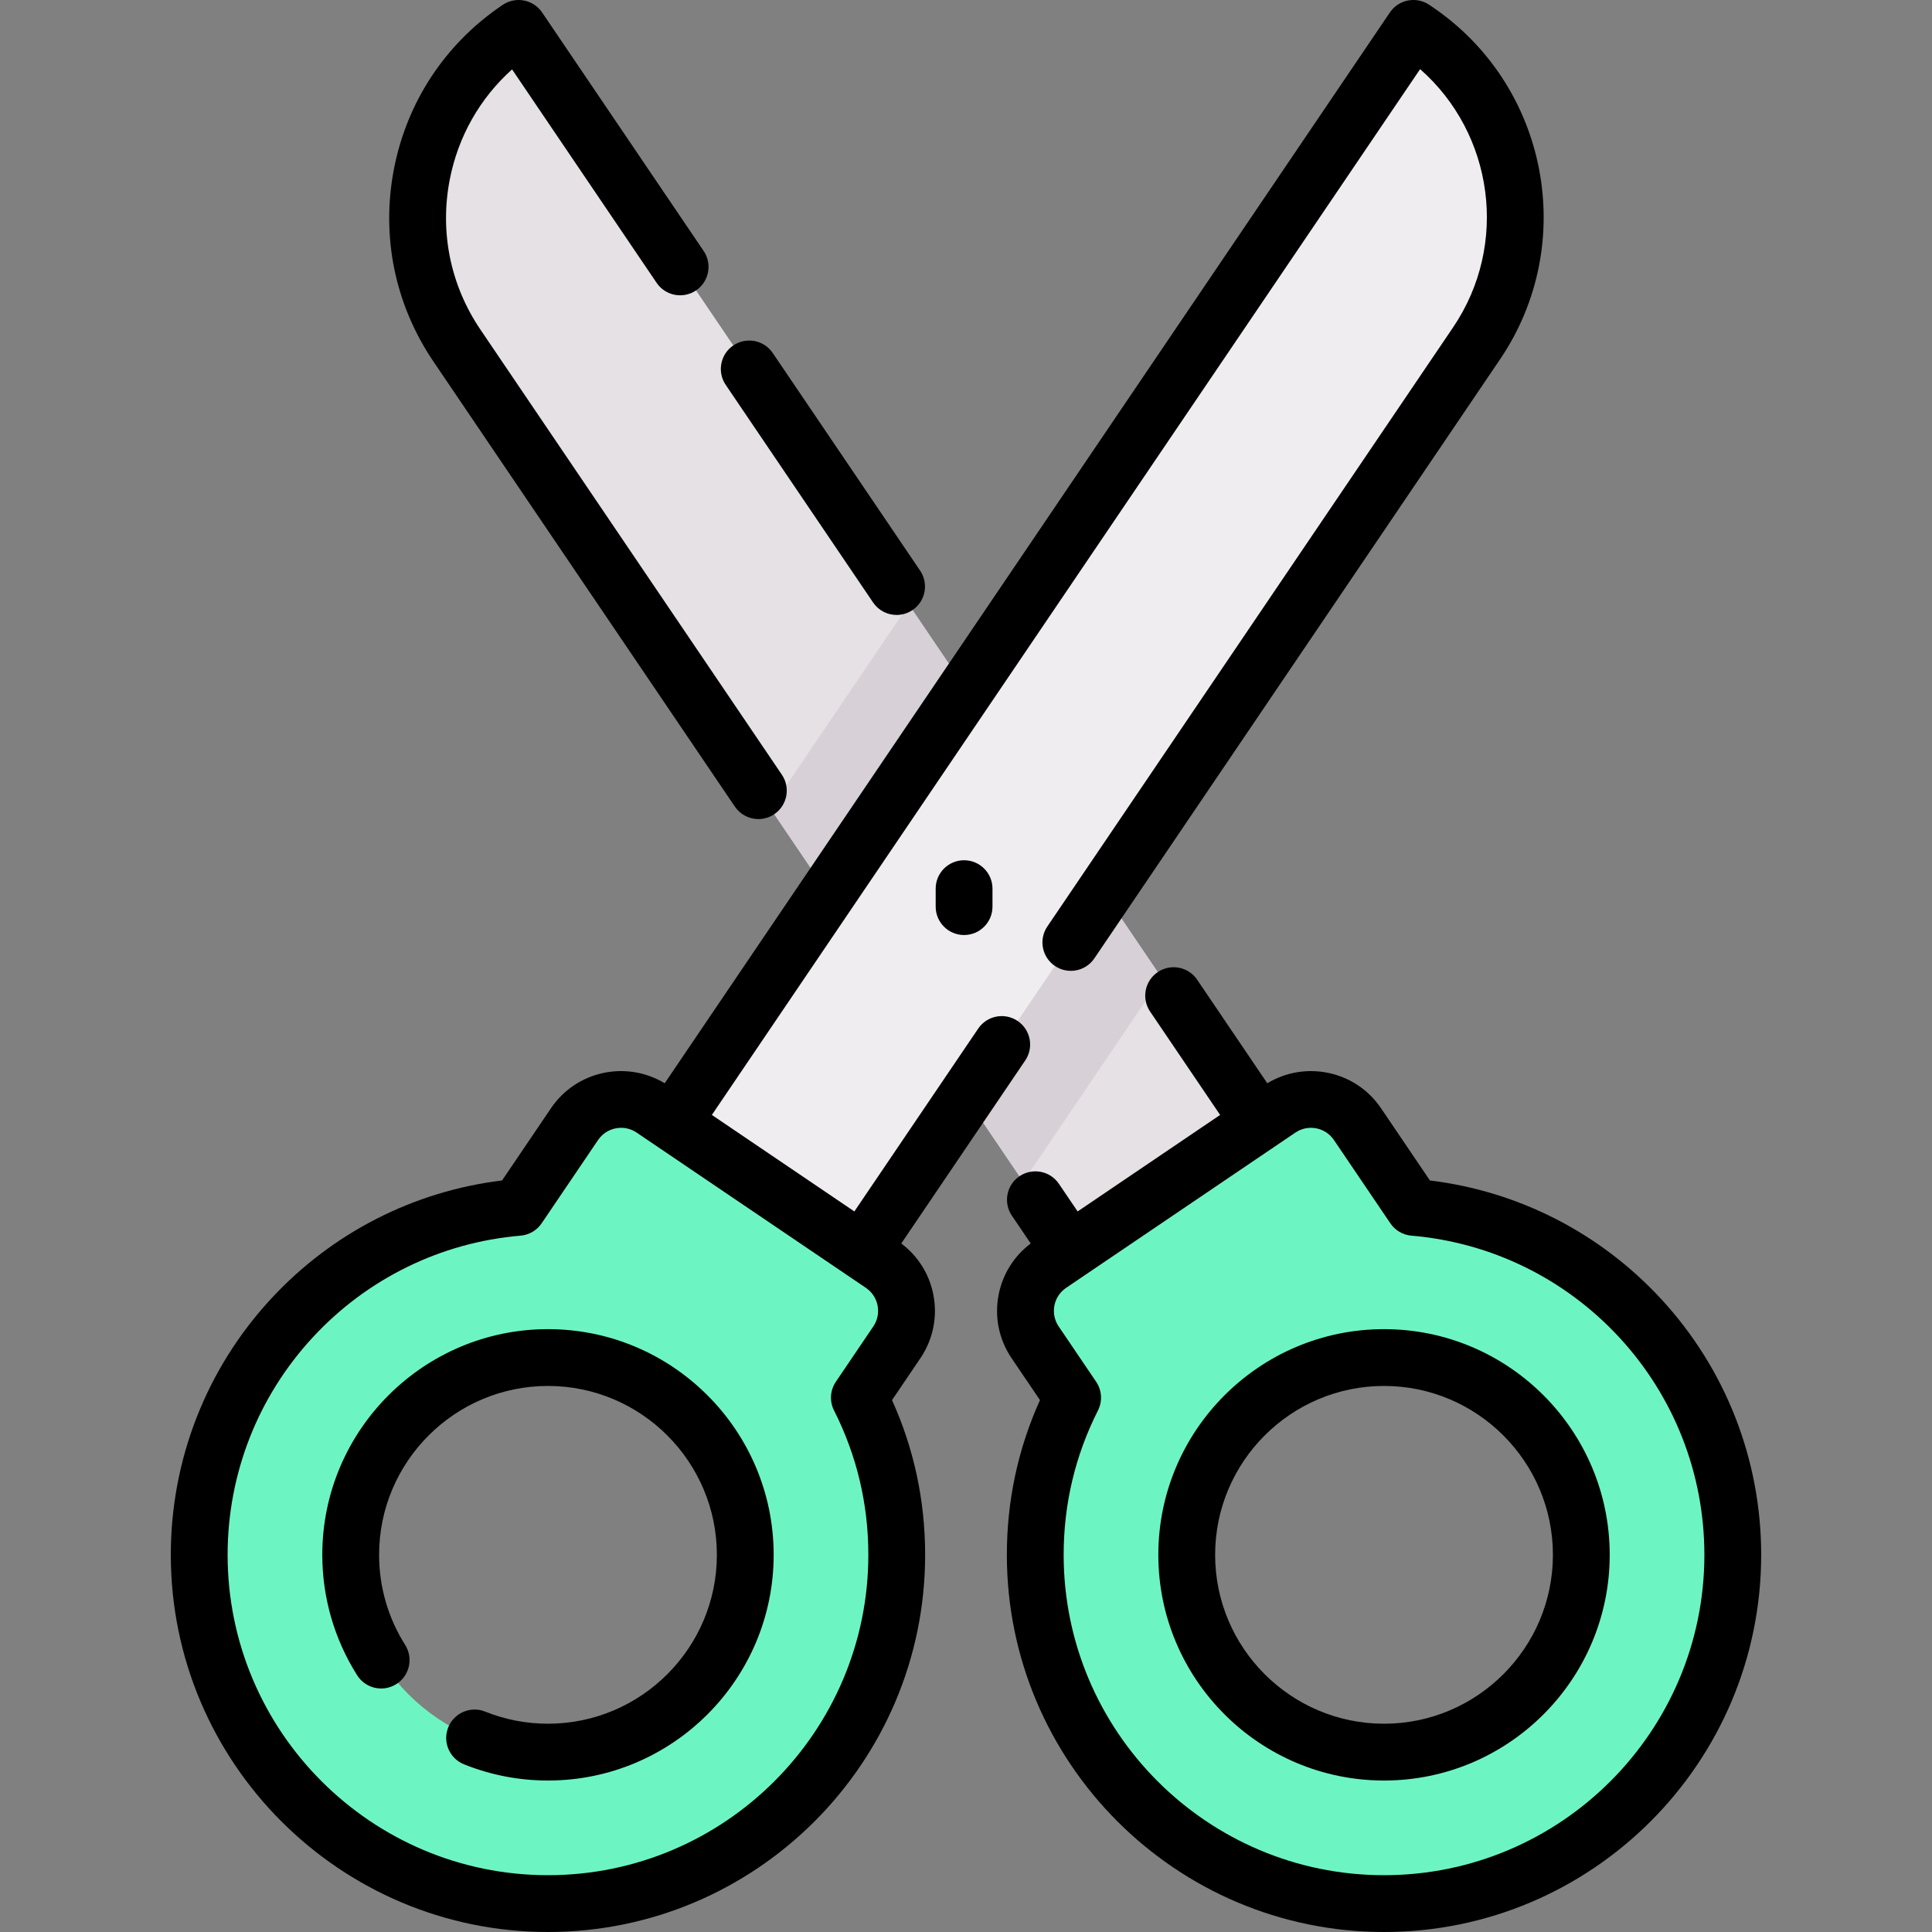 <svg id="Capa_1" enable-background="new 0 0 510.181 510.181" height="512" viewBox="0 0 510.181 510.181" width="512" xmlns="http://www.w3.org/2000/svg"><rect x="0" y="0" width="510.181" height="510.181" fill="#808080" stroke="none"/><g><g><path d="m332.614 296.425-195.666-288.924-.211.143c-27.526 18.641-34.728 56.067-16.087 83.592l161.914 239.084 28.029 41.375 46.879-36.016z" fill="#e5e1e5"/></g><path d="m270.187 312.044 36.502-53.9-66.695-98.484-36.503 53.901z" fill="#d7d0d6"/><path d="m374.021 8.034-.788-.534-195.667 288.925-16.001 28.704 43.695 31.42 22.357-26.229 162.305-239.662c18.425-27.207 11.306-64.199-15.901-82.624z" fill="#efedef"/><g id="XMLID_771_"><g fill="#6cf5c2"><path d="m373.35 318.829c47.18 3.99 84.22 43.54 84.22 91.75 0 50.87-41.23 92.1-92.09 92.1-50.87 0-92.1-41.23-92.1-92.1 0-14.93 3.56-29.03 9.86-41.5l-9.89-14.61c-4.59-6.78-2.82-16 3.96-20.59l60.56-41.01c6.78-4.59 15.99-2.82 20.59 3.96zm44.22 91.75c0-28.77-23.32-52.09-52.09-52.09-28.78 0-52.1 23.32-52.1 52.09 0 28.78 23.32 52.1 52.1 52.1 28.77 0 52.09-23.32 52.09-52.1z"/><path d="m92.61 410.579c0 28.78 23.32 52.1 52.09 52.1 28.78 0 52.1-23.32 52.1-52.1 0-28.77-23.32-52.09-52.1-52.09-28.77 0-52.09 23.32-52.09 52.09zm140.26-76.7c6.78 4.59 8.55 13.81 3.96 20.59l-9.89 14.61c6.3 12.47 9.86 26.57 9.86 41.5 0 50.87-41.23 92.1-92.1 92.1-50.86 0-92.09-41.23-92.09-92.1 0-48.21 37.04-87.76 84.22-91.75l14.89-22c4.6-6.78 13.81-8.55 20.59-3.96z"/></g></g><g><path d="m246.479 341.934c-1.053-5.474-4.06-10.239-8.479-13.571l32.735-48.337c2.322-3.43 1.425-8.093-2.004-10.416-3.431-2.323-8.093-1.424-10.416 2.004l-32.704 48.29-37.63-25.484 187.026-276.164c19.379 17.023 23.537 46.293 8.704 68.197l-107.144 158.212c-2.322 3.43-1.425 8.093 2.005 10.416 3.428 2.322 8.092 1.426 10.415-2.004l107.144-158.213c20.714-30.588 12.683-72.325-17.905-93.04l-.788-.534c-3.429-2.322-8.093-1.425-10.415 2.004l-191.494 282.764c-10.089-6.097-23.331-3.303-30.015 6.567l-12.935 19.1c-23.392 2.842-44.959 13.874-61.062 31.311-17.031 18.441-26.41 42.43-26.41 67.548 0 54.918 44.679 99.597 99.597 99.597s99.597-44.679 99.597-99.597c0-14.279-2.939-28.002-8.743-40.858l7.484-11.052c3.343-4.939 4.565-10.884 3.437-16.74zm-15.857 8.328-9.896 14.612c-1.527 2.255-1.712 5.16-.483 7.59 6.011 11.886 9.058 24.71 9.058 38.119 0 46.647-37.95 84.597-84.597 84.597s-84.597-37.95-84.597-84.597c0-21.334 7.966-41.709 22.43-57.371 14.383-15.574 33.889-25.132 54.925-26.914 2.257-.191 4.307-1.392 5.577-3.268l14.896-21.995c1.415-2.089 3.726-3.216 6.077-3.216 1.413 0 2.842.407 4.098 1.258l55.292 37.445c.003.002.006.005.01.007.002.001.005.002.007.004l5.246 3.553c3.343 2.267 4.222 6.831 1.957 10.176z"/><path d="m144.704 350.986c-32.862 0-59.598 26.735-59.598 59.597 0 11.282 3.183 22.28 9.205 31.804 2.213 3.501 6.848 4.544 10.347 2.332 3.501-2.213 4.545-6.846 2.331-10.347-4.503-7.123-6.883-15.349-6.883-23.789 0-24.591 20.007-44.597 44.598-44.597s44.598 20.006 44.598 44.597-20.007 44.598-44.598 44.598c-5.711 0-11.291-1.077-16.585-3.2-3.843-1.542-8.211.324-9.753 4.169s.324 8.211 4.169 9.753c7.077 2.838 14.536 4.278 22.169 4.278 32.862 0 59.598-26.735 59.598-59.598-.001-32.861-26.736-59.597-59.598-59.597z"/><path d="m230.552 159.093c1.45 2.141 3.813 3.295 6.217 3.295 1.447 0 2.91-.418 4.199-1.291 3.429-2.323 4.326-6.986 2.004-10.416l-38.911-57.456c-2.322-3.43-6.984-4.326-10.416-2.004-3.429 2.323-4.326 6.986-2.004 10.416z"/><path d="m194.049 212.994c1.45 2.141 3.812 3.295 6.217 3.295 1.447 0 2.91-.418 4.198-1.291 3.43-2.323 4.327-6.986 2.005-10.416l-79.609-117.552c-7.893-11.654-10.774-25.684-8.114-39.505 2.197-11.419 7.961-21.567 16.474-29.202l38.171 56.364c2.322 3.43 6.985 4.326 10.415 2.004 3.43-2.323 4.327-6.986 2.005-10.416l-42.653-62.98c-1.116-1.648-2.841-2.784-4.795-3.16s-3.979.041-5.625 1.158l-.206.14c-14.972 10.139-25.099 25.501-28.516 43.257s.284 35.779 10.424 50.75z"/><path d="m438.664 343.036c-16.104-17.438-37.671-28.469-61.063-31.311l-12.935-19.1c-6.685-9.87-19.93-12.665-30.015-6.567l-18.52-27.348c-2.323-3.43-6.987-4.328-10.415-2.004-3.43 2.323-4.327 6.986-2.005 10.416l18.487 27.299-37.63 25.484-4.94-7.294c-2.323-3.43-6.984-4.326-10.416-2.004-3.43 2.323-4.326 6.986-2.004 10.416l4.972 7.341c-4.419 3.332-7.425 8.097-8.479 13.571-1.128 5.856.094 11.801 3.438 16.739l7.484 11.052c-5.804 12.856-8.743 26.579-8.743 40.858 0 54.918 44.679 99.597 99.597 99.597s99.597-44.679 99.597-99.597c0-25.118-9.379-49.107-26.41-67.548zm-73.187 152.145c-46.646 0-84.597-37.95-84.597-84.597 0-13.409 3.047-26.233 9.058-38.119 1.229-2.43 1.044-5.335-.483-7.59l-9.896-14.612c-2.266-3.345-1.387-7.91 1.958-10.175l5.246-3.553c.002-.001.004-.002.007-.004s.006-.005.009-.007l55.294-37.445c3.343-2.265 7.907-1.388 10.174 1.958l14.896 21.995c1.271 1.875 3.32 3.077 5.577 3.268 21.036 1.782 40.542 11.34 54.925 26.914 14.464 15.662 22.43 36.037 22.43 57.371-.001 46.645-37.951 84.596-84.598 84.596z"/><path d="m365.477 350.986c-32.862 0-59.598 26.735-59.598 59.597s26.735 59.598 59.598 59.598 59.598-26.735 59.598-59.598c0-32.861-26.736-59.597-59.598-59.597zm0 104.195c-24.591 0-44.598-20.006-44.598-44.598 0-24.591 20.007-44.597 44.598-44.597s44.598 20.006 44.598 44.597c0 24.592-20.007 44.598-44.598 44.598z"/><path d="m247.084 234.666v4.745c0 4.142 3.357 7.5 7.5 7.5s7.5-3.358 7.5-7.5v-4.745c0-4.142-3.357-7.5-7.5-7.5-4.142 0-7.5 3.357-7.5 7.5z"/></g></g></svg>
